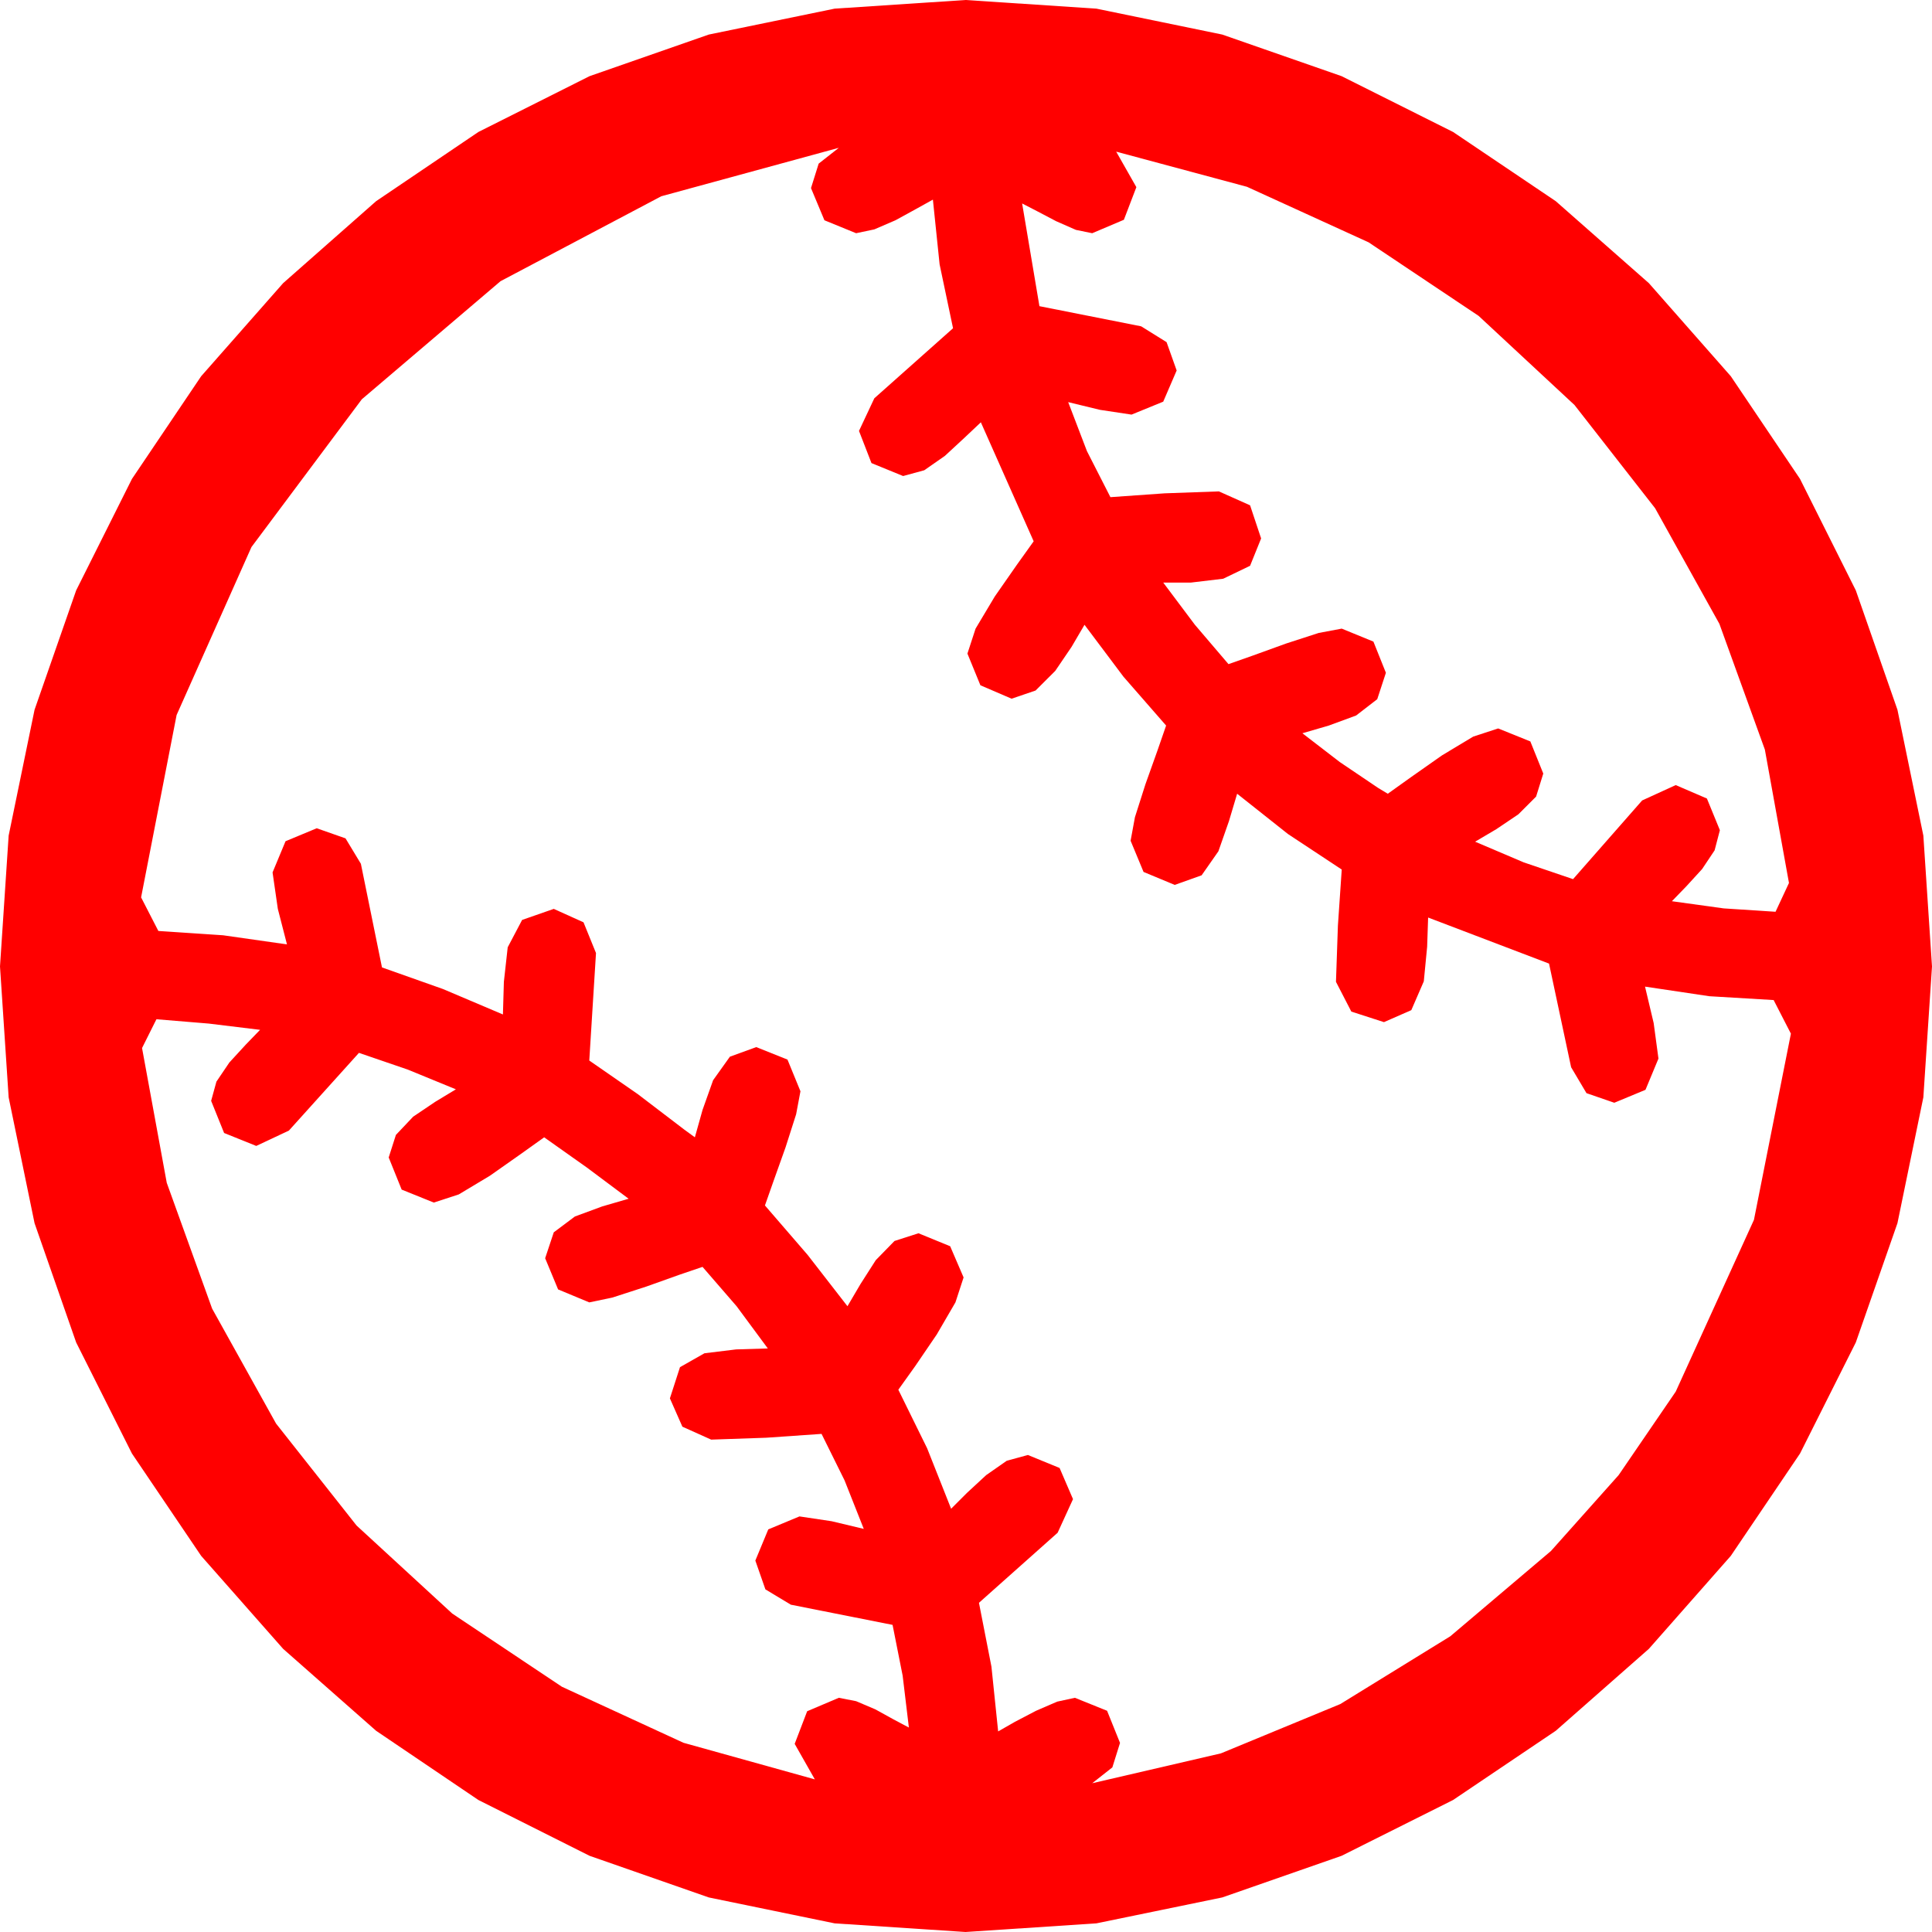 <?xml version="1.0" encoding="utf-8"?>
<!DOCTYPE svg PUBLIC "-//W3C//DTD SVG 1.1//EN" "http://www.w3.org/Graphics/SVG/1.1/DTD/svg11.dtd">
<svg width="58.975" height="58.975" xmlns="http://www.w3.org/2000/svg" xmlns:xlink="http://www.w3.org/1999/xlink" xmlns:xml="http://www.w3.org/XML/1998/namespace" version="1.1">
  <g>
    <g>
      <path style="fill:#FF0000;fill-opacity:1" d="M4.775,31.113L4.336,31.992 5.09,36.105 6.475,39.946 8.427,43.455 10.884,46.567 13.806,49.255 17.153,51.489 20.863,53.199 24.873,54.316 24.258,53.232 24.639,52.236 25.605,51.826 26.133,51.929 26.719,52.178 27.275,52.485 27.744,52.734 27.554,51.152 27.246,49.6 24.141,48.984 23.364,48.516 23.057,47.637 23.452,46.685 24.404,46.289 25.386,46.436 26.367,46.67 25.781,45.19 25.078,43.77 23.394,43.887 21.709,43.945 20.83,43.55 20.449,42.686 20.757,41.733 21.504,41.309 22.471,41.191 23.438,41.162 22.485,39.873 21.445,38.672 20.757,38.906 19.731,39.272 18.691,39.609 17.988,39.756 17.036,39.36 16.641,38.408 16.904,37.617 17.549,37.134 18.384,36.826 19.189,36.592 17.915,35.64 16.611,34.717 15.894,35.229 14.956,35.889 14.004,36.46 13.242,36.709 12.261,36.313 11.865,35.332 12.085,34.644 12.612,34.087 13.286,33.633 13.916,33.252 12.451,32.651 10.957,32.139 8.818,34.512 7.822,34.98 6.841,34.585 6.445,33.604 6.606,33.018 7.002,32.432 7.5,31.89 7.939,31.436 6.372,31.245 4.775,31.113z M34.072,4.629L34.688,5.713 34.307,6.709 33.34,7.119 32.842,7.017 32.241,6.753 31.655,6.445 31.201,6.211 31.729,9.346 34.834,9.961 35.61,10.444 35.918,11.309 35.508,12.261 34.541,12.656 33.574,12.51 32.607,12.275 33.179,13.77 33.896,15.176 35.552,15.059 37.207,15 38.159,15.425 38.496,16.436 38.159,17.271 37.339,17.666 36.357,17.783 35.508,17.783 36.475,19.072 37.5,20.273 38.247,20.01 39.258,19.644 40.254,19.321 40.957,19.189 41.924,19.585 42.305,20.537 42.041,21.343 41.396,21.841 40.562,22.148 39.756,22.383 40.898,23.262 42.07,24.053 42.363,24.229 43.081,23.716 44.019,23.057 44.971,22.485 45.732,22.236 46.714,22.632 47.109,23.613 46.89,24.316 46.348,24.858 45.674,25.312 45.029,25.693 46.509,26.323 48.018,26.836 50.127,24.434 51.152,23.965 52.104,24.375 52.5,25.342 52.339,25.957 51.958,26.528 51.475,27.056 51.035,27.51 52.617,27.729 54.199,27.832 54.609,26.953 53.873,22.881 52.485,19.043 50.522,15.513 48.062,12.363 45.135,9.642 41.777,7.397 38.064,5.702 34.072,4.629z M25.605,4.512L20.186,5.991 15.278,8.584 11.045,12.188 7.676,16.699 5.391,21.826 4.307,27.393 4.834,28.418 6.812,28.55 8.76,28.828 8.481,27.744 8.32,26.631 8.716,25.679 9.668,25.283 10.547,25.591 11.016,26.367 11.66,29.531 13.521,30.19 15.352,30.967 15.381,29.971 15.498,28.916 15.938,28.081 16.904,27.744 17.812,28.154 18.193,29.092 17.988,32.373 19.468,33.398 20.889,34.482 21.211,34.717 21.445,33.882 21.768,32.974 22.28,32.256 23.086,31.963 24.038,32.344 24.434,33.311 24.302,34.014 23.979,35.024 23.613,36.05 23.35,36.797 24.653,38.306 25.869,39.873 26.265,39.199 26.733,38.467 27.305,37.881 28.037,37.646 29.004,38.042 29.414,38.994 29.165,39.756 28.594,40.737 27.935,41.704 27.422,42.422 28.301,44.209 29.033,46.055 29.517,45.571 30.103,45.029 30.732,44.59 31.377,44.414 32.344,44.81 32.754,45.762 32.285,46.787 29.883,48.926 30.264,50.874 30.469,52.852 30.981,52.559 31.626,52.222 32.271,51.943 32.812,51.826 33.794,52.222 34.189,53.203 33.955,53.95 33.34,54.434 37.269,53.522 40.913,52.017 44.271,49.948 47.344,47.344 49.409,45.029 51.152,42.48 53.54,37.236 54.668,31.553 54.141,30.527 52.178,30.41 50.215,30.117 50.479,31.23 50.625,32.314 50.229,33.267 49.277,33.662 48.428,33.369 47.959,32.578 47.285,29.414 43.594,28.008 43.564,28.901 43.462,29.956 43.081,30.835 42.246,31.201 41.25,30.879 40.781,29.971 40.84,28.257 40.957,26.543 39.316,25.459 37.764,24.229 37.515,25.063 37.192,25.986 36.68,26.719 35.859,27.012 34.907,26.616 34.512,25.664 34.644,24.946 34.966,23.936 35.332,22.91 35.596,22.148 34.292,20.654 33.105,19.072 32.71,19.746 32.212,20.479 31.611,21.079 30.879,21.328 29.927,20.918 29.531,19.951 29.78,19.189 30.366,18.208 31.04,17.241 31.553,16.523 29.941,12.891 29.429,13.374 28.843,13.916 28.213,14.355 27.568,14.531 26.602,14.136 26.221,13.154 26.689,12.158 29.092,10.02 28.682,8.071 28.477,6.094 27.949,6.387 27.334,6.724 26.689,7.002 26.133,7.119 25.166,6.724 24.756,5.742 24.99,4.995 25.605,4.512z M29.473,0L33.468,0.264 37.31,1.055 40.953,2.325 44.355,4.028 47.49,6.141 50.332,8.643 52.833,11.484 54.946,14.619 56.649,18.021 57.92,21.665 58.711,25.507 58.975,29.502 58.711,33.497 57.92,37.339 56.649,40.979 54.946,44.37 52.833,47.494 50.332,50.332 47.49,52.833 44.355,54.946 40.953,56.649 37.31,57.92 33.468,58.711 29.473,58.975 25.477,58.711 21.636,57.92 17.996,56.649 14.604,54.946 11.481,52.833 8.643,50.332 6.141,47.494 4.028,44.37 2.325,40.979 1.055,37.339 0.264,33.497 0,29.502 0.264,25.507 1.055,21.665 2.325,18.021 4.028,14.619 6.141,11.484 8.643,8.643 11.481,6.141 14.604,4.028 17.996,2.325 21.636,1.055 25.477,0.264 29.473,0z" />
    </g>
  </g>
</svg>